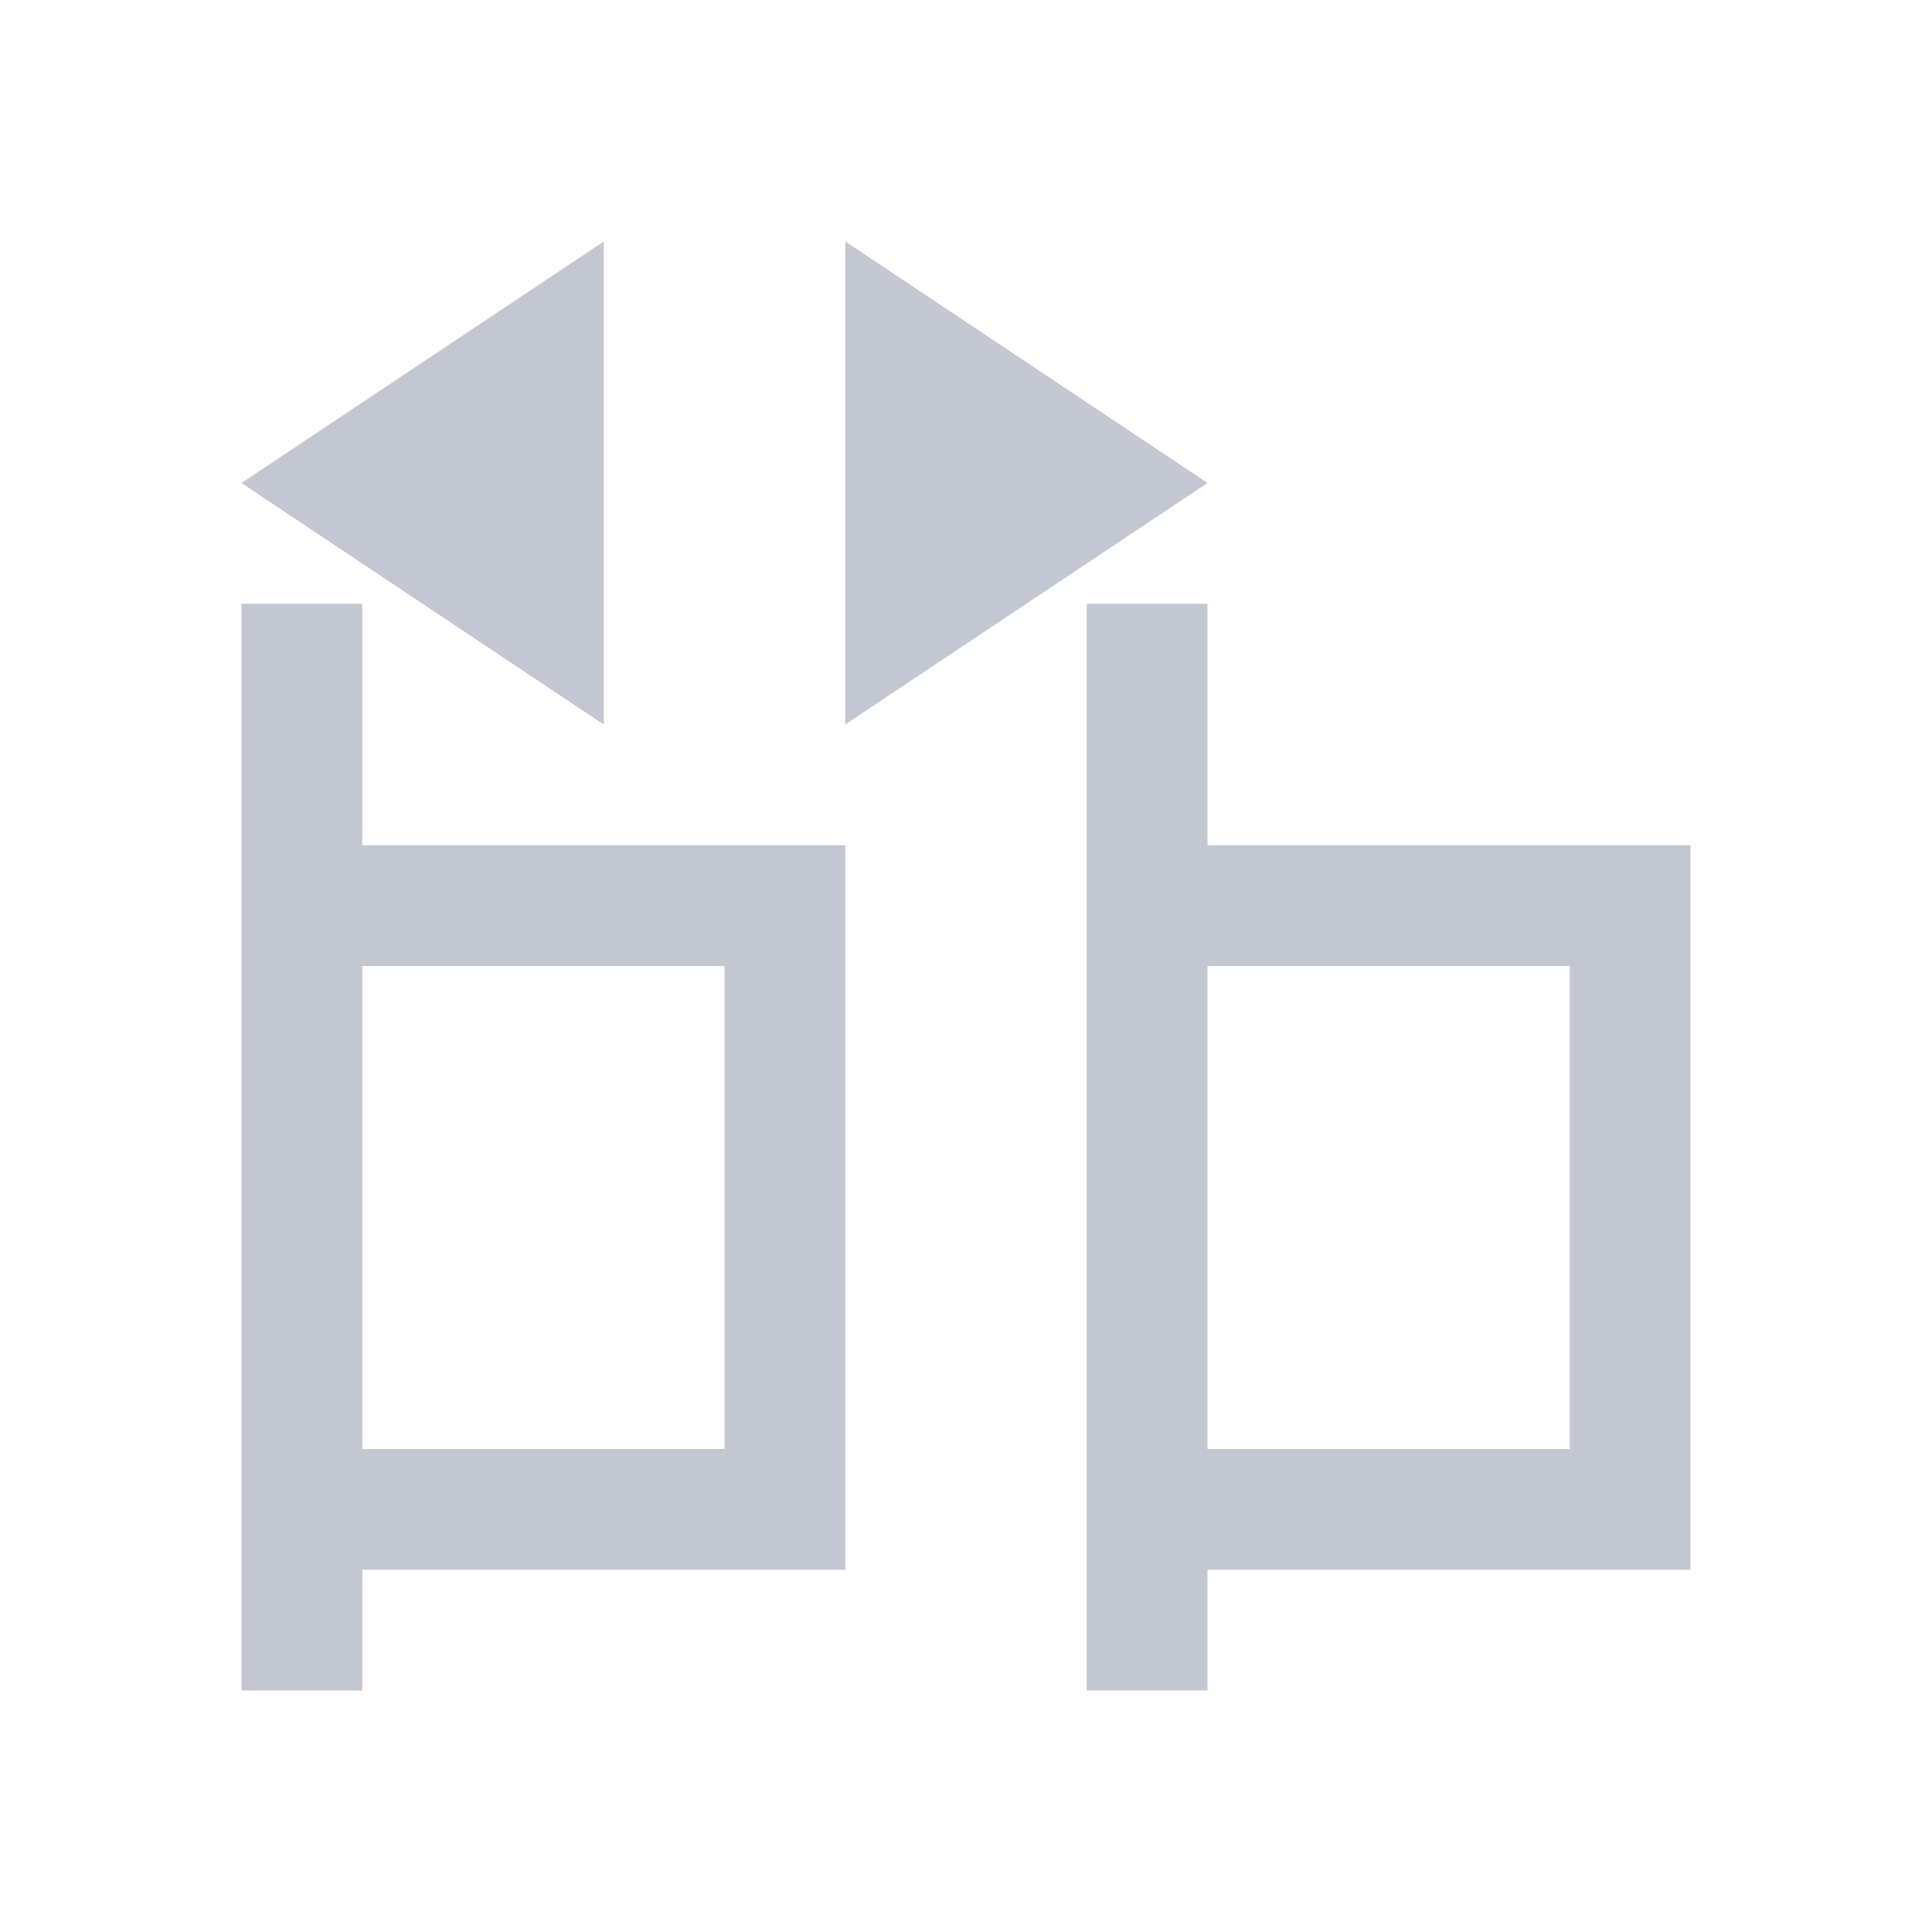 <svg xmlns="http://www.w3.org/2000/svg" viewBox="0 0 16 16">
  <defs id="defs3051">
    <style type="text/css" id="current-color-scheme">
      .ColorScheme-Text {
        color:#232629;
      }
      </style>
  </defs>
 <path style="fill:#c3c7d1;fill-opacity:1;stroke:none" 
     d="M 5 2 L 2 4 L 5 6 L 5 2 z M 7 2 L 7 6 L 10 4 L 7 2 z M 2 5 L 2 7 L 2 13 L 2 14 L 3 14 L 3 13 L 7 13 L 7 7 L 3 7 L 3 5 L 2 5 z M 9 5 L 9 7 L 9 13 L 9 14 L 10 14 L 10 13 L 14 13 L 14 7 L 10 7 L 10 5 L 9 5 z M 3 8 L 6 8 L 6 12 L 3 12 L 3 8 z M 10 8 L 13 8 L 13 12 L 10 12 L 10 8 z "
     class="ColorScheme-Text"
     />
</svg>

